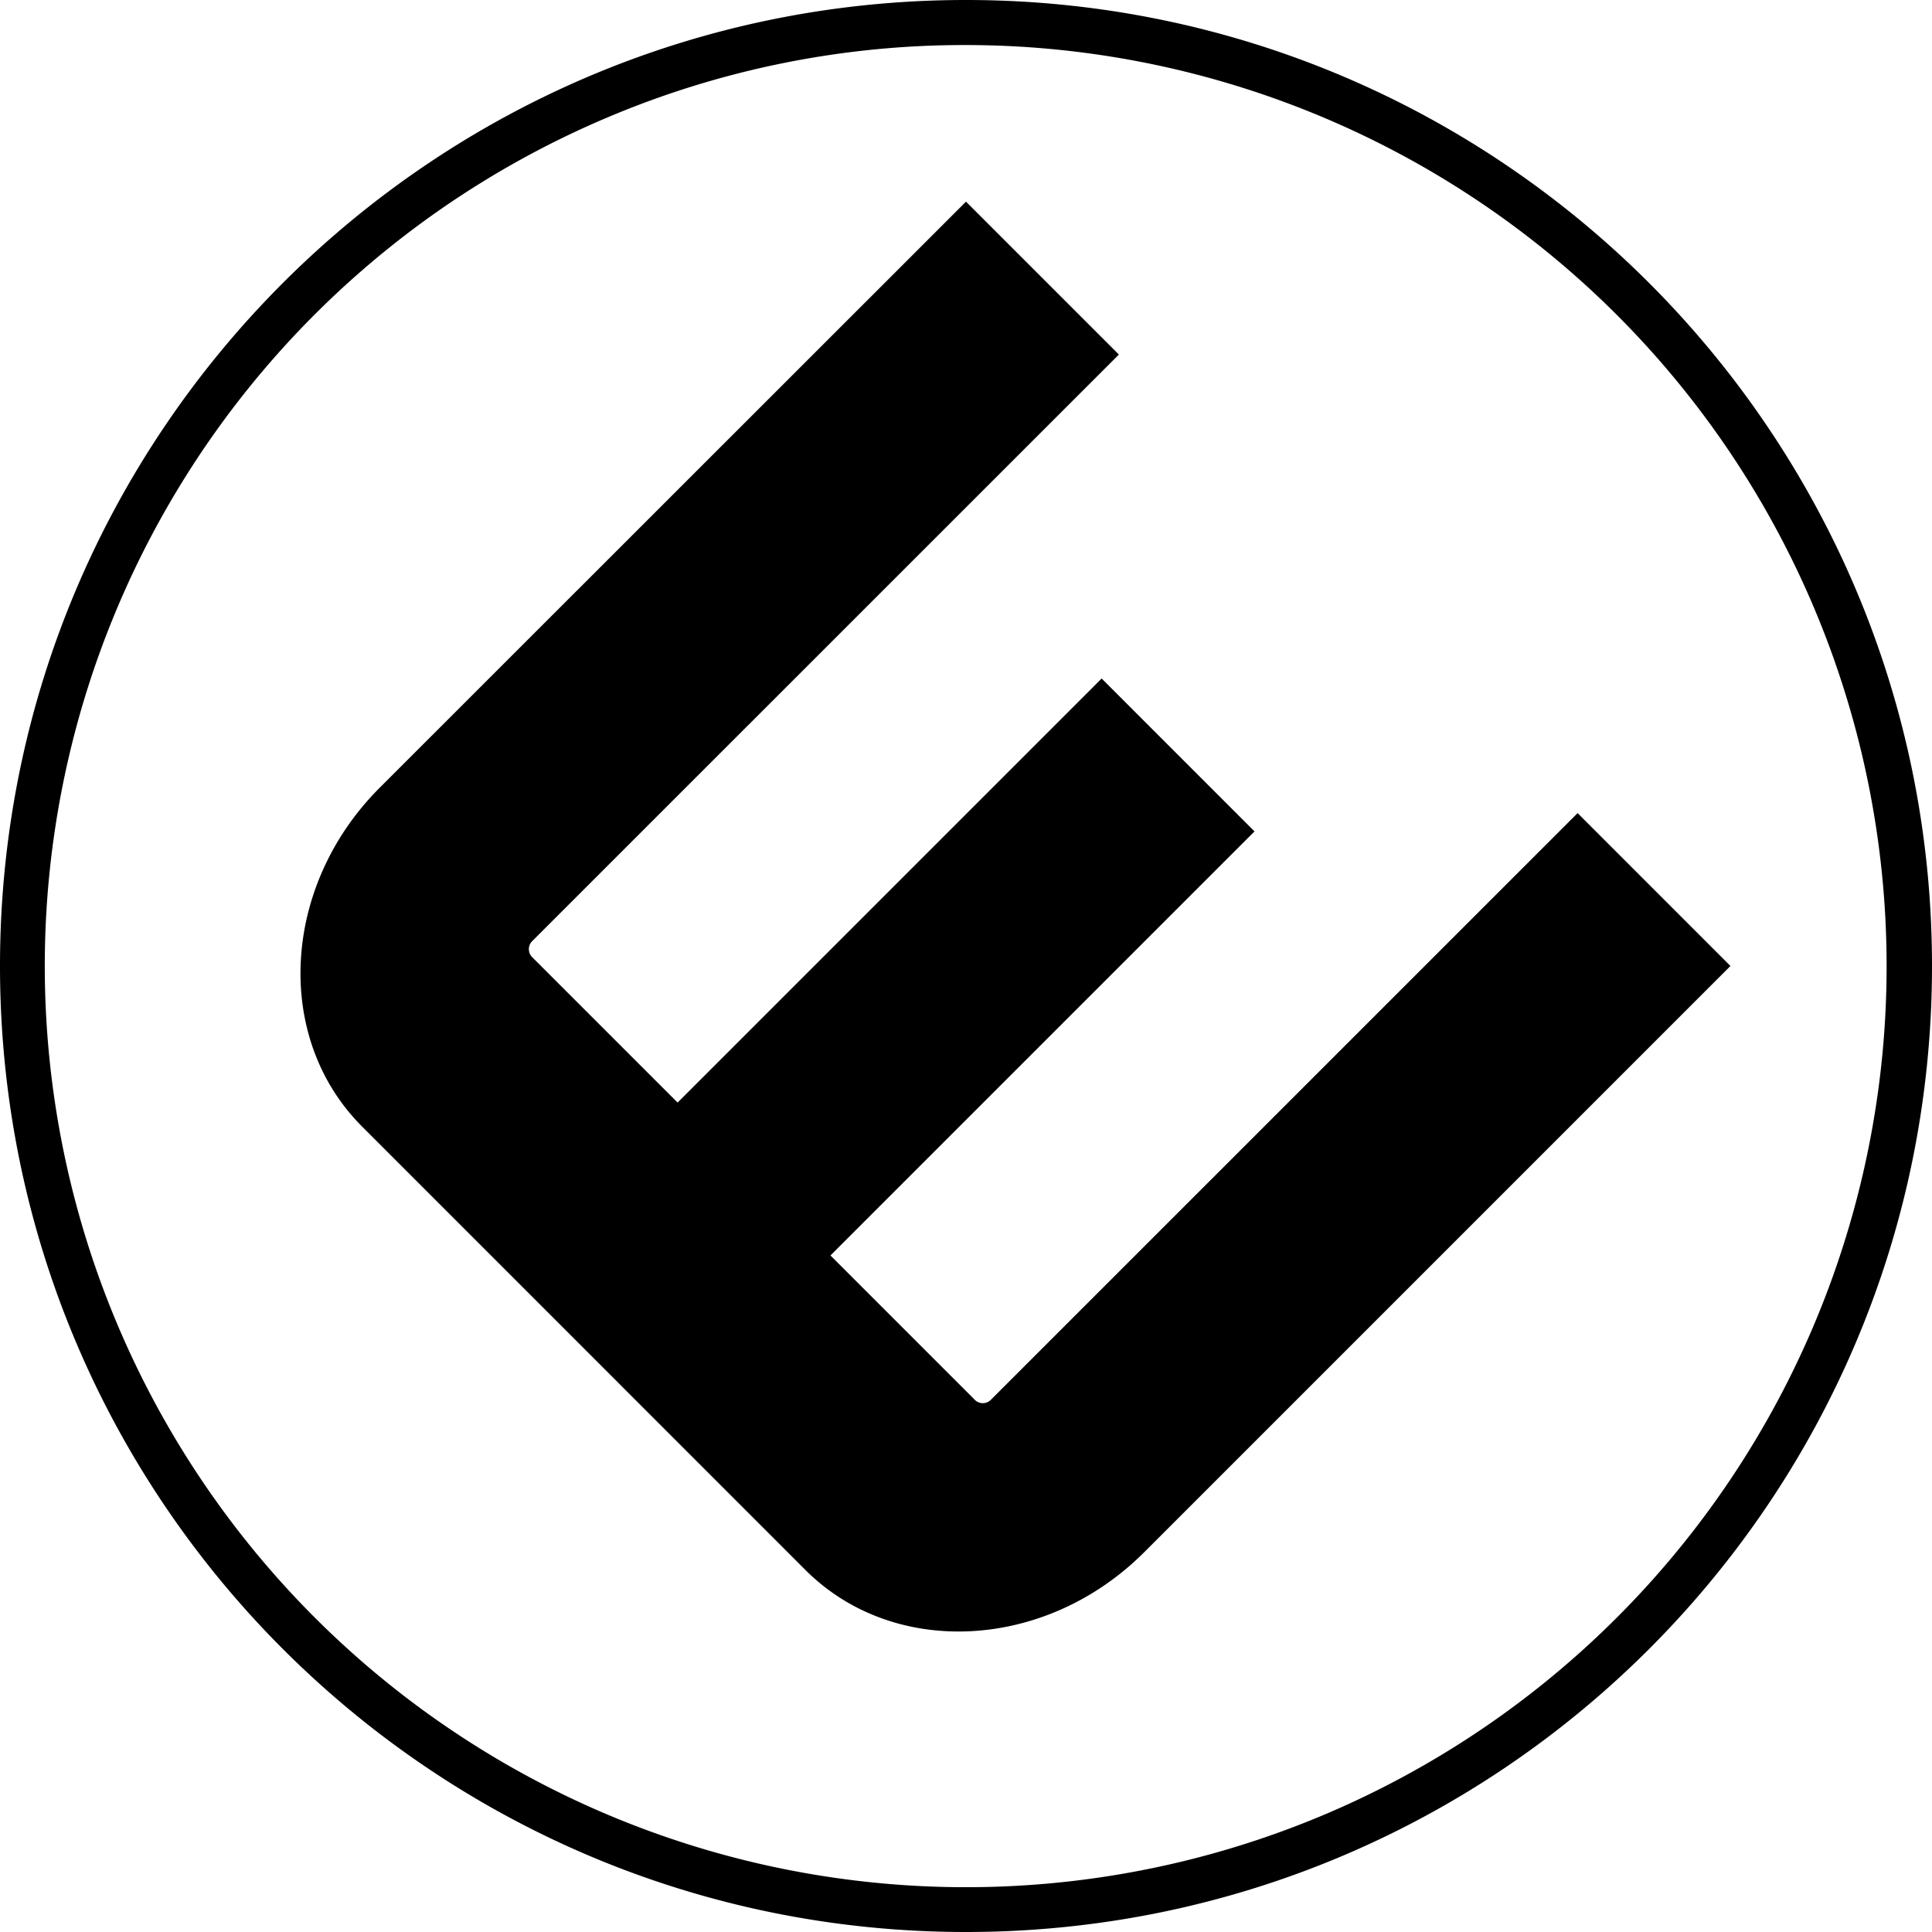 <svg xmlns="http://www.w3.org/2000/svg" viewBox="0 0 651.51 651.51"><title>eddy-icon-black</title><g id="Livello_2" data-name="Livello 2"><g id="black"><path d="M325.75,15.19A310.65,310.65,0,0,1,446.64,611.92,310.65,310.65,0,0,1,204.87,39.59a308.62,308.62,0,0,1,120.88-24.4m0-15.19C145.84,0,0,145.84,0,325.75S145.84,651.51,325.75,651.51,651.51,505.66,651.51,325.75,505.66,0,325.75,0Z"/><path d="M583.54,325.75,385.82,523.47c-33.12,33.12-84.34,35.8-114.17,6L122.07,379.86C92.24,350,94.92,298.81,128,265.68L325.75,68l51.56,51.56L179.6,317.24a3.83,3.83,0,0,0-.29,5.38l49.19,49.19,143-143,51.55,51.56-143,143,48.83,48.83a3.82,3.82,0,0,0,5.38-.28L532,274.2Z"/></g></g></svg>